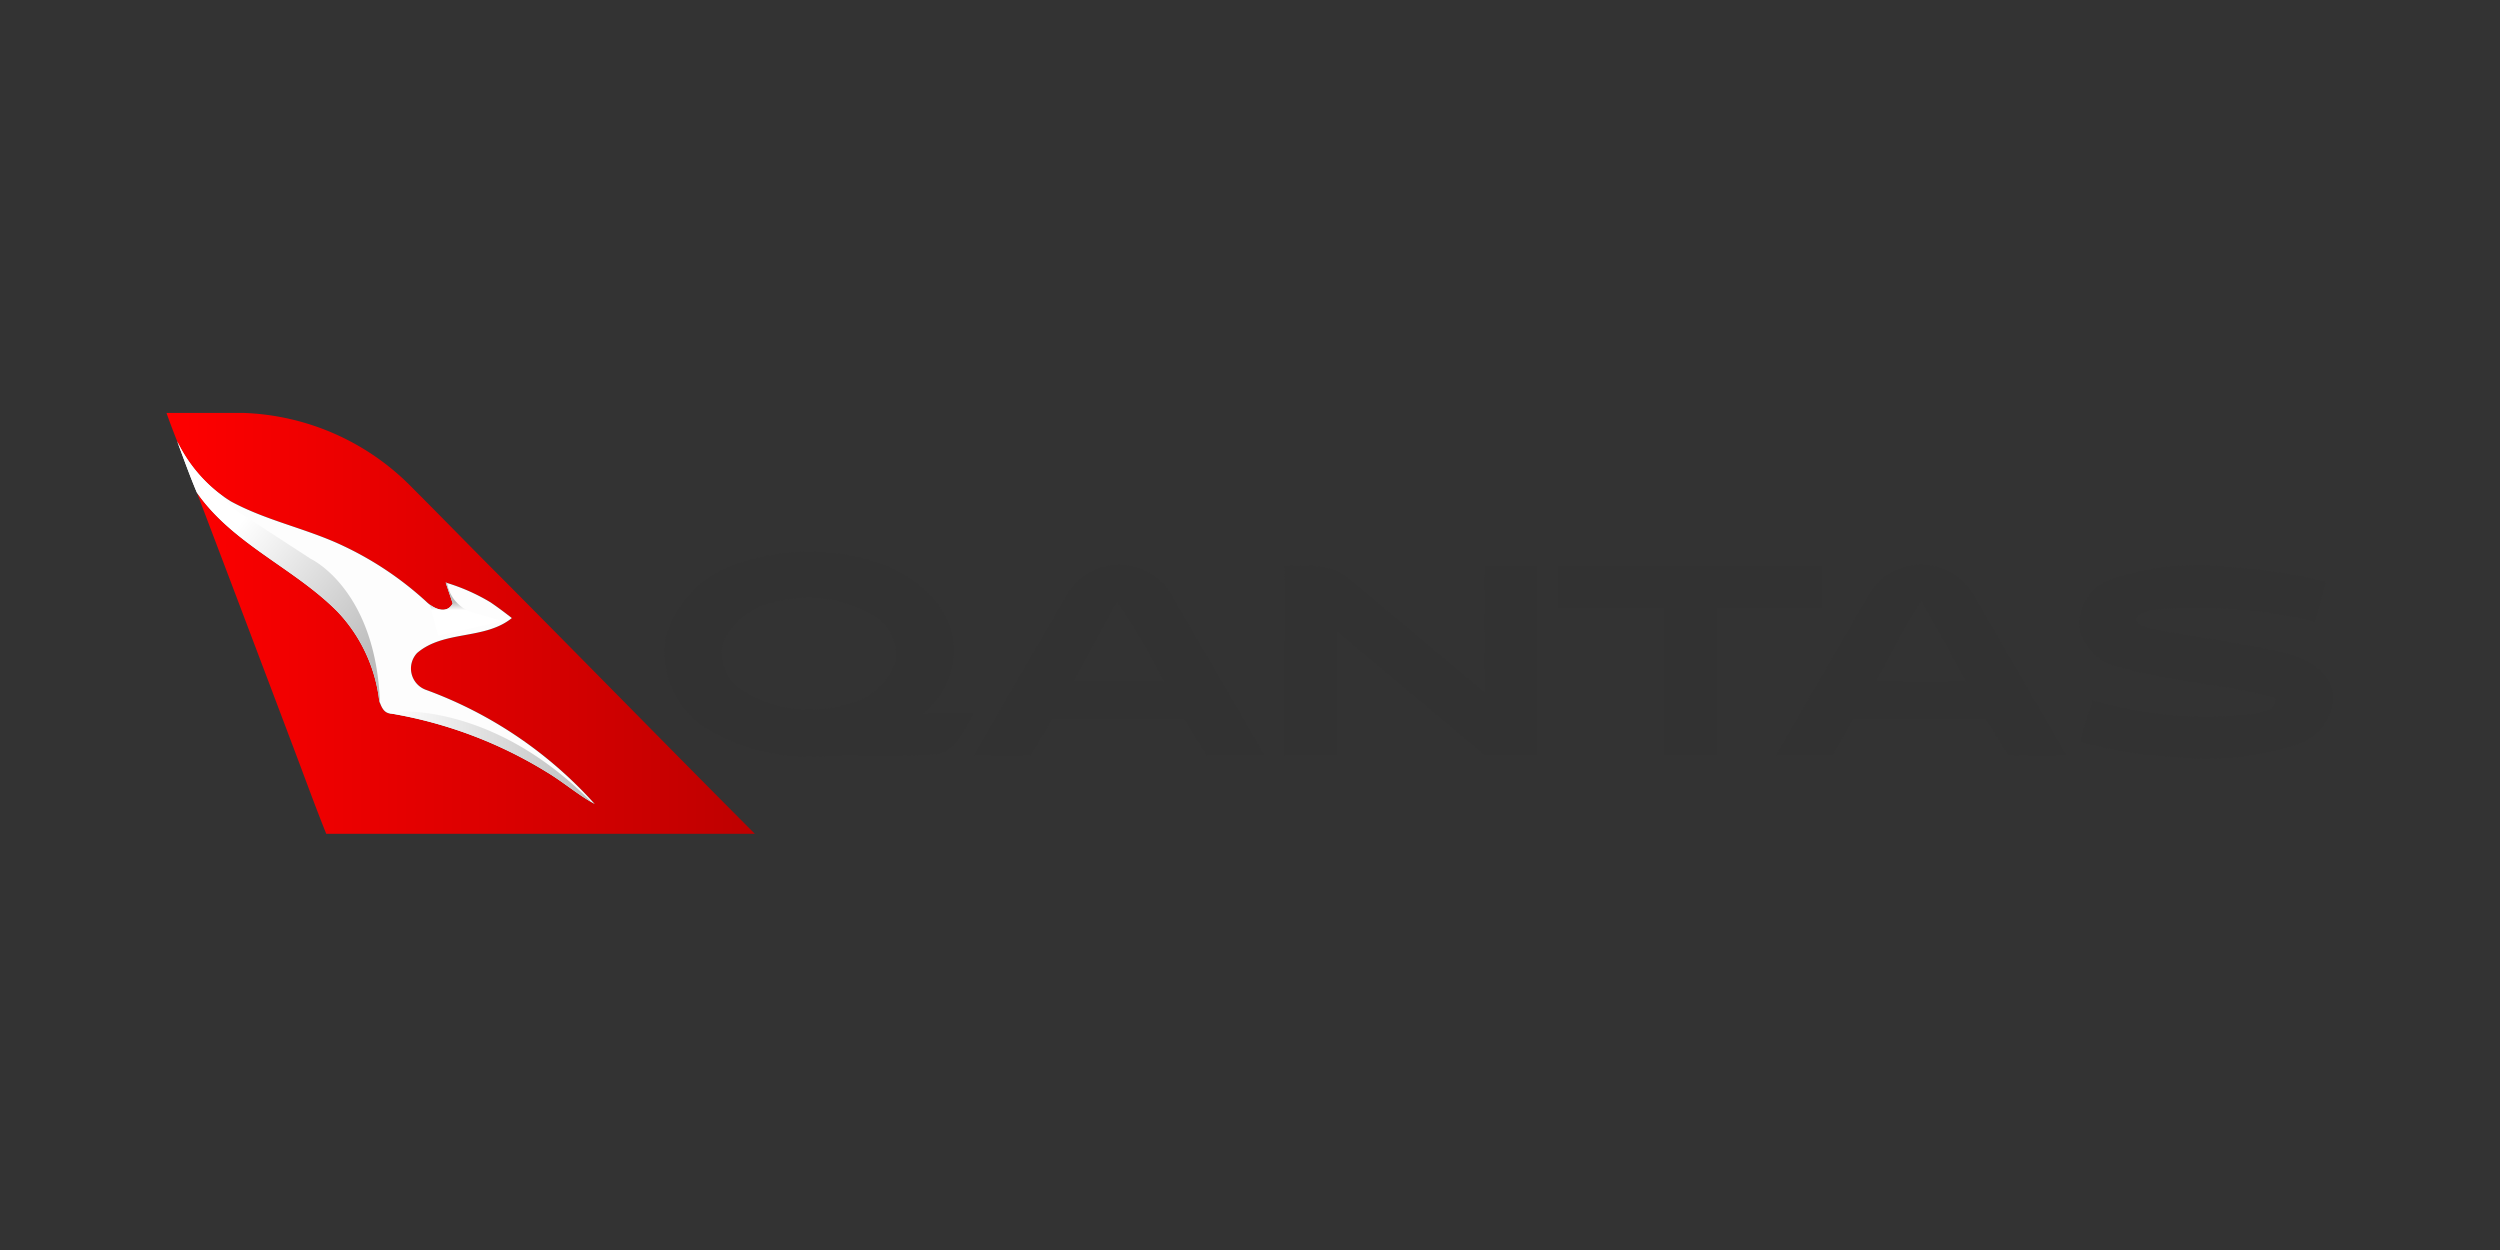 <svg id="aw" xmlns="http://www.w3.org/2000/svg" xmlns:xlink="http://www.w3.org/1999/xlink" viewBox="0 0 120 60"><rect x="0" y="0" width="120" height="60" fill="#333333" stroke="none"/><defs><style>.cls-1{fill:#323232;}.cls-2{fill:url(#New_Gradient_Swatch_20);}.cls-3{fill:#fdfdfd;}.cls-4{fill:url(#New_Gradient_Swatch_copy_16);}.cls-5{fill:url(#New_Gradient_Swatch_copy_16-2);}.cls-6{fill:url(#New_Gradient_Swatch_copy_16-3);}</style><linearGradient id="New_Gradient_Swatch_20" x1="8" y1="29.922" x2="36.23" y2="29.922" gradientUnits="userSpaceOnUse"><stop offset="0" stop-color="red"/><stop offset="1" stop-color="#be0000"/></linearGradient><linearGradient id="New_Gradient_Swatch_copy_16" x1="11.072" y1="25.689" x2="18.179" y2="31.165" gradientUnits="userSpaceOnUse"><stop offset="0" stop-color="#fff"/><stop offset="1" stop-color="#bcbcbc"/></linearGradient><linearGradient id="New_Gradient_Swatch_copy_16-2" x1="18.678" y1="36.333" x2="28.408" y2="36.333" xlink:href="#New_Gradient_Swatch_copy_16"/><linearGradient id="New_Gradient_Swatch_copy_16-3" x1="22.379" y1="29.293" x2="22.379" y2="28.906" xlink:href="#New_Gradient_Swatch_copy_16"/></defs><title>ai_template</title><path class="cls-1" d="M35.475,27.037a10.462,10.462,0,0,1,6.78.015c1.713.6,3.38,2.004,3.534,3.919A3.937,3.937,0,0,1,44.29,34.263c.815-.008,1.632-.003,2.449-.003-.458.741-.817,1.771-1.791,1.943-1.766.147-3.545.038-5.316.086A9.524,9.524,0,0,1,33.874,34.941a4.308,4.308,0,0,1-1.908-4.364A5.157,5.157,0,0,1,35.475,27.037Zm1.996,1.804a3.58,3.58,0,0,0-2.75,1.951,2.105,2.105,0,0,0,.969,2.383,6.068,6.068,0,0,0,5.014.607,3.082,3.082,0,0,0,2.29-2.067,2.21,2.21,0,0,0-1.154-2.219A6.098,6.098,0,0,0,37.471,28.841Z"/><path class="cls-1" d="M51.288,28.416a2.916,2.916,0,0,1,4.939.119c1.488,2.578,2.985,5.151,4.471,7.729-.929.005-1.854.003-2.783.003q-.535-.888-1.075-1.771H50.519c-.349.589-.701,1.181-1.047,1.771-.911,0-1.819.003-2.73-.003C48.259,33.648,49.765,31.027,51.288,28.416Zm2.328.471q-1.047,1.916-2.095,3.835,2.171.004,4.347,0A32.128,32.128,0,0,0,53.615,28.887Z"/><path class="cls-1" d="M61.648,27.161c1.065-.015,2.274-.127,3.132.643,2.168,1.799,4.316,3.623,6.479,5.427.005-2.024,0-4.048.003-6.072h2.53v9.108H71.277q-3.552-2.979-7.097-5.961c-.005,1.986,0,3.972-.003,5.961h-2.53Z"/><path class="cls-1" d="M74.804,27.159h12.65v2.024c-1.688.003-3.372-.003-5.06,0-.003,2.36.003,4.723,0,7.084h-2.53c-.003-2.36.003-4.723,0-7.084-1.688-.003-3.372.003-5.06,0C74.801,28.507,74.804,27.834,74.804,27.159Z"/><path class="cls-1" d="M89.781,28.414a2.916,2.916,0,0,1,4.939.119q2.235,3.867,4.471,7.732c-.931.005-1.865.008-2.796-.008-.359-.592-.729-1.176-1.101-1.761H88.974q-.505.888-1.009,1.771H85.238Q87.507,32.339,89.781,28.414Zm.248,4.309c1.45.003,2.899.005,4.349,0-.713-1.288-1.409-2.588-2.143-3.863C91.368,30.063,90.781,31.445,90.029,32.722Z"/><path class="cls-1" d="M101.288,27.827a12.686,12.686,0,0,1,5.67-.61,26.092,26.092,0,0,1,4.678.711c-.167.638-.334,1.278-.511,1.913a24.408,24.408,0,0,0-7.443-.602c-.407.073-.911.076-1.166.46.081.4.554.392.858.498,2.133.438,4.309.648,6.421,1.182,1.007.248,2.148.921,2.199,2.077a2.455,2.455,0,0,1-1.801,2.3,14.17,14.17,0,0,1-5.771.589,21.243,21.243,0,0,1-4.562-.739c.147-.678.374-1.333.582-1.994a19.133,19.133,0,0,0,7.765.645c.425-.086,1.113-.152.999-.756-2.426-.665-4.971-.774-7.393-1.455a2.494,2.494,0,0,1-1.996-1.844A2.258,2.258,0,0,1,101.288,27.827Z"/><path class="cls-2" d="M24.173,27.836c-1.47-1.465-2.916-2.957-4.384-4.424a11.88,11.88,0,0,0-8.09-3.591H8v.023c.157.447.328.891.502,1.333a6.849,6.849,0,0,0,2.576,2.886c1.715.937,3.666,1.308,5.424,2.151A15.982,15.982,0,0,1,20.446,28.864c.343.338.977.662,1.285.101-.086-.25-.255-.752-.338-1.002a9.299,9.299,0,0,1,2.156.952c.348.237.687.492,1.02.752-1.305,1.058-3.265.573-4.55,1.679a1.089,1.089,0,0,0,.422,1.765,20.213,20.213,0,0,1,8.108,5.484c-.818-.452-1.525-1.071-2.326-1.548a20.895,20.895,0,0,0-7.431-2.795c-.364.003-.485-.318-.588-.606a7.465,7.465,0,0,0-2.02-4.303c-2.086-2.093-5.02-3.235-6.739-5.712q2.363,6.219,4.712,12.443c.497,1.316.977,2.641,1.502,3.947H36.23C32.195,35.975,28.2,31.889,24.173,27.836Z"/><path class="cls-3" d="M8.502,21.178a6.849,6.849,0,0,0,2.576,2.886c1.715.937,3.666,1.308,5.424,2.151A15.982,15.982,0,0,1,20.446,28.864c.343.338.977.662,1.285.101-.086-.25-.255-.752-.338-1.002a9.299,9.299,0,0,1,2.156.952c.348.237.687.492,1.02.752-1.305,1.058-3.265.573-4.55,1.679a1.089,1.089,0,0,0,.422,1.765,20.213,20.213,0,0,1,8.108,5.484c-.818-.452-1.525-1.071-2.326-1.548a20.895,20.895,0,0,0-7.431-2.795c-.364.003-.485-.318-.588-.606a7.465,7.465,0,0,0-2.02-4.303c-2.086-2.093-5.02-3.235-6.739-5.712C9.103,22.824,8.811,21.998,8.502,21.178Z"/><path class="cls-4" d="M14.928,26.832l-3.235-2.102a2.777,2.777,0,0,1-.988-.898,7.26,7.26,0,0,1-2.202-2.654c.308.821.601,1.646.942,2.454,1.72,2.477,4.654,3.618,6.739,5.712a7.465,7.465,0,0,1,2.02,4.303c.012.032.023.065.036.097C18.041,28.281,14.928,26.832,14.928,26.832Z"/><path class="cls-5" d="M26.223,37.048c.754.45,1.425,1.024,2.184,1.468-4.714-4.785-9.311-4.355-9.311-4.355l-.419.081a.527.527,0,0,0,.114.012A20.895,20.895,0,0,1,26.223,37.048Z"/><path class="cls-6" d="M20.629,29.02l.403,1.489,3.097-.691-1.327-.387a1.78,1.78,0,0,1-1.341-1.446l-.068-.023c.083.25.253.752.338,1.002C21.472,29.437,20.982,29.283,20.629,29.02Z"/></svg>